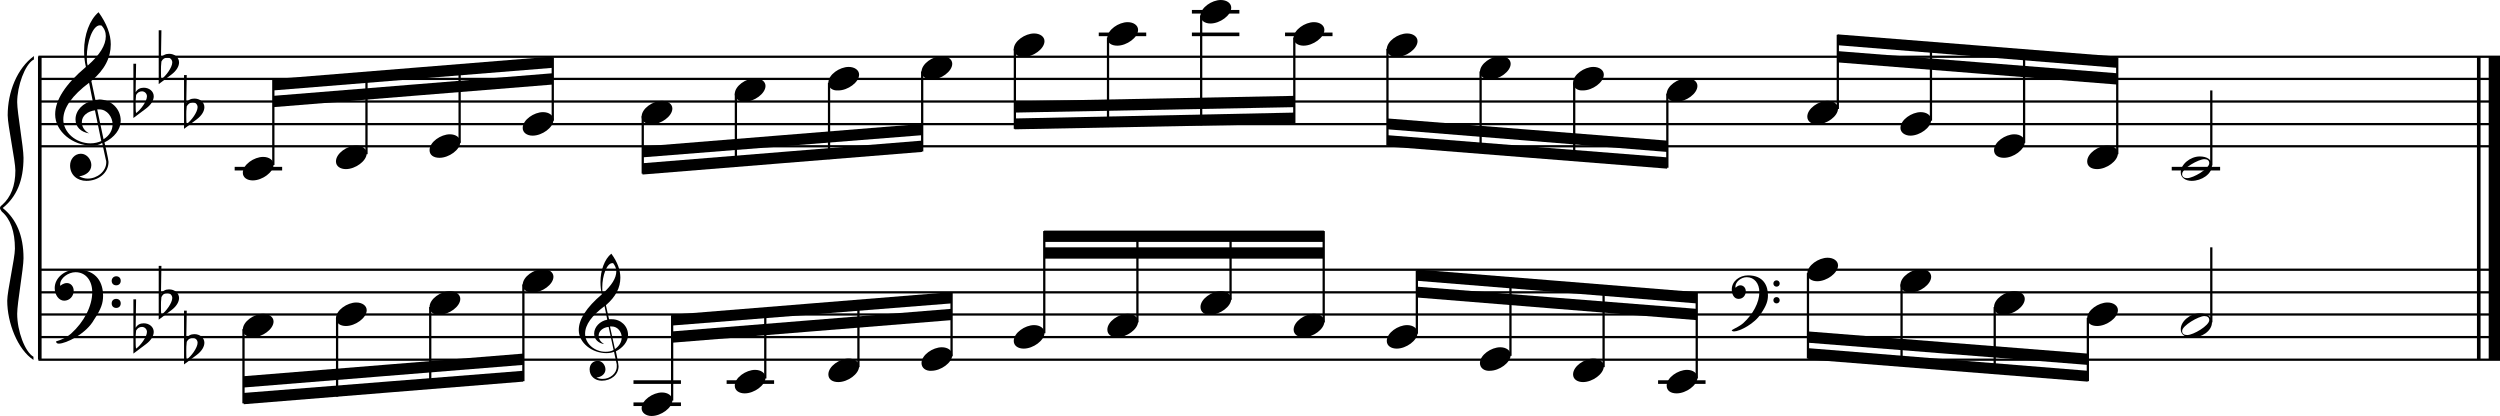 <?xml version="1.0" encoding="utf-8"?>
<!-- Generator: Adobe Illustrator 19.0.1, SVG Export Plug-In . SVG Version: 6.00 Build 0)  -->
<!DOCTYPE svg PUBLIC "-//W3C//DTD SVG 1.1//EN" "http://www.w3.org/Graphics/SVG/1.1/DTD/svg11.dtd">
<svg version="1.1" id="Layer_1" xmlns="http://www.w3.org/2000/svg" xmlns:xlink="http://www.w3.org/1999/xlink" x="0px" y="0px"
	 viewBox="0 0 552.9 92" enable-background="new 0 0 552.9 92" xml:space="preserve">
<rect x="8.4" y="12.5" width="0.8" height="67"/>
<g>
	<path d="M7.4,13.2c-1.9,1.1-3.6,5.8-3.6,9.4c0,2.3,1.4,9.9,1.4,12.3c0,5-1.5,8.6-4.6,11.1c3,2.4,4.6,6.1,4.6,11.1
		c0,2.3-1.4,9.9-1.4,12.3c0,3.8,1.7,8.4,3.6,9.5v0.7c-3.5-2.3-5.8-8.2-5.8-13.1c0-2.1,1.7-9.4,1.7-11.5c0-3.8-1-6.6-2.9-8.2
		C0.1,46.4,0,46.2,0,46c0-0.2,0.1-0.4,0.5-0.7c1.9-1.7,2.9-4.2,2.9-7.6c0-2.1-1.7-10-1.7-12.2c0-5.2,2.1-10.4,5.8-13.1V13.2z"/>
</g>
<rect x="547.8" y="12.5" width="0.8" height="67"/>
<rect x="550.4" y="12.5" width="2.5" height="67"/>
<rect x="8.5" y="32.1" width="544.4" height="0.5"/>
<rect x="8.5" y="27.2" width="544.4" height="0.5"/>
<rect x="8.5" y="22.2" width="544.4" height="0.5"/>
<rect x="8.5" y="17.2" width="544.4" height="0.5"/>
<rect x="8.5" y="12.3" width="544.4" height="0.5"/>
<g>
	<path d="M20.3,32.2c-4.2,0-8.1-3.1-8.1-6.9c0-3.2,2.3-6.7,6.8-10.5c-0.3-1.2-0.4-2.4-0.4-3.6c0-3.5,1.2-6.8,3.2-8.5
		c1.8,2.5,2.7,4.9,2.7,7.1c0,2.9-1.3,5.6-4.3,8.1l0.9,4.2c0.5,0,0.8-0.1,0.8-0.1c2.6,0,4.8,2,4.8,4.7c0,1.9-1.4,3.7-3.6,4.8
		c0-0.1,0.9,3.8,0.9,4.3c0,2.5-2.3,4.2-4.9,4.2c-2,0-3.6-1.3-3.6-3.4c0-1.4,1-2.6,2.4-2.6c1.3,0,2.3,1.3,2.3,2.5
		c0,1.4-1.2,2.3-2.7,2.5c0.6,0.3,1.2,0.5,1.9,0.5c2.1,0,4.1-1.6,4.1-3.6c0-0.2,0-0.4-0.1-0.6l-0.8-3.7
		C21.9,32.1,21.2,32.2,20.3,32.2z M18.1,27c0,1,0.5,1.9,1.6,2.5c-1.8-0.3-3-1.4-3-3.1c0-2,1.7-3.7,3.8-4.1l-0.8-4
		C16,21.1,14,23.8,14,26.4c0,2.9,2.8,5.3,6,5.3c0.9,0,1.7-0.2,2.4-0.5L21,24.4C19.4,24.6,18.1,25.6,18.1,27z M22.1,5.6
		c-1.6,0-2.9,3.7-2.9,7c0,0.7,0,1.3,0.2,1.9c2.7-2.4,4-4.5,4-6.5c0-0.9-0.3-1.7-1-2.4C22.4,5.7,22.3,5.6,22.1,5.6z M24.9,27.5
		c0-1.6-1.2-3.3-2.9-3.3c-0.1,0-0.2,0-0.5,0l1.4,6.6C24.2,30,24.9,28.8,24.9,27.5z"/>
</g>
<g>
	<path d="M29.5,14.1h0.6L30,20.4c0.4-0.7,1-1,1.8-1c1.2,0,2.2,0.8,2.2,1.9c0,0.8-0.5,1.8-1.7,2.7l-2.8,2.1V14.1z M30.1,21
		C30,21.8,30,22.4,30,23c0,1,0,1.6,0.1,2c1-0.7,2.4-2.6,2.4-3.7c0-0.6-0.5-1.1-1.1-1.1C30.8,20.2,30.4,20.5,30.1,21z"/>
</g>
<g>
	<path d="M35.1,6.7h0.6l-0.1,6.2c0.4-0.7,1-1,1.8-1c1.2,0,2.2,0.8,2.2,1.9c0,0.8-0.5,1.8-1.7,2.7l-2.8,2.1V6.7z M35.7,13.6
		c-0.1,0.8-0.1,1.4-0.1,1.9c0,1,0,1.6,0.1,2c1-0.7,2.4-2.6,2.4-3.7c0-0.6-0.5-1.1-1.1-1.1C36.4,12.8,36,13,35.7,13.6z"/>
</g>
<g>
	<path d="M40.7,16.6h0.6l-0.1,6.2c0.4-0.7,1-1,1.8-1c1.2,0,2.2,0.8,2.2,1.9c0,0.8-0.5,1.8-1.7,2.7l-2.8,2.1V16.6z M41.3,23.5
		c-0.1,0.8-0.1,1.4-0.1,1.9c0,1,0,1.6,0.1,2c1-0.7,2.4-2.6,2.4-3.7c0-0.6-0.5-1.1-1.1-1.1C42,22.7,41.6,23,41.3,23.5z"/>
</g>
<polygon fill-rule="evenodd" clip-rule="evenodd" points="60.4,23.7 122.2,18.7 122.2,16.2 60.4,21.2 "/>
<polygon fill-rule="evenodd" clip-rule="evenodd" points="60.4,20 122.2,15 122.2,12.5 60.4,17.5 "/>
<polygon fill-rule="evenodd" clip-rule="evenodd" points="142.1,34.8 203.9,29.9 203.9,27.4 142.1,32.4 "/>
<polygon fill-rule="evenodd" clip-rule="evenodd" points="142.1,38.6 203.9,33.6 203.9,31.1 142.1,36.1 "/>
<polygon fill-rule="evenodd" clip-rule="evenodd" points="224.4,24.9 286.2,23.7 286.2,21.2 224.4,22.4 "/>
<polygon fill-rule="evenodd" clip-rule="evenodd" points="224.4,28.6 286.2,27.4 286.2,24.9 224.4,26.2 "/>
<polygon fill-rule="evenodd" clip-rule="evenodd" points="306.9,28.6 368.7,33.6 368.7,31.1 306.9,26.2 "/>
<polygon fill-rule="evenodd" clip-rule="evenodd" points="306.9,32.4 368.7,37.3 368.7,34.8 306.9,29.9 "/>
<polygon fill-rule="evenodd" clip-rule="evenodd" points="406.4,13.8 468.2,18.7 468.2,16.2 406.4,11.3 "/>
<polygon fill-rule="evenodd" clip-rule="evenodd" points="406.4,10 468.2,15 468.2,12.5 406.4,7.6 "/>
<rect x="8.5" y="79.3" width="544.4" height="0.5"/>
<rect x="8.5" y="74.3" width="544.4" height="0.5"/>
<rect x="8.5" y="69.3" width="544.4" height="0.5"/>
<rect x="8.5" y="64.4" width="544.4" height="0.5"/>
<rect x="8.5" y="59.4" width="544.4" height="0.5"/>
<g>
	<path d="M15.7,73.8c2.9-2.6,4.7-6.1,4.7-9.2c0-2.5-1.4-4.4-3.7-4.4c-1.6,0-3.4,1.3-3.4,2.7c0,0.2,0,0.3,0.1,0.3
		c-0.1,0,0.6-0.6,1.4-0.6c0.9,0,1.5,0.8,1.5,1.7c0,1.2-0.9,2.2-2.1,2.2c-1.2,0-2.1-1.3-2.1-2.8c0-2.3,2.3-4.1,4.8-4.1
		c4.7,0,5.9,3.2,5.9,5.8c0,1.6-0.4,2.9-2,5.3C19.1,73.8,14.6,76,13,76c-0.4,0-0.6-0.2-0.6-0.5C13.8,75.1,14.9,74.5,15.7,73.8z
		 M25.7,61.1c0.6,0,1,0.4,1,1c0,0.6-0.4,1-1,1s-1-0.4-1-1C24.7,61.6,25.1,61.1,25.7,61.1z M25.7,66.1c0.6,0,1,0.4,1,1
		c0,0.6-0.4,1-1,1s-1-0.4-1-1C24.7,66.5,25.1,66.1,25.7,66.1z"/>
</g>
<g>
	<path d="M29.5,66.2h0.6L30,72.5c0.4-0.7,1-1,1.8-1c1.2,0,2.2,0.8,2.2,1.9c0,0.8-0.5,1.8-1.7,2.7l-2.8,2.1V66.2z M30.1,73.1
		C30,73.9,30,74.5,30,75.1c0,1,0,1.6,0.1,2c1-0.7,2.4-2.6,2.4-3.7c0-0.6-0.5-1.1-1.1-1.1C30.8,72.3,30.4,72.6,30.1,73.1z"/>
</g>
<g>
	<path d="M35.1,58.8h0.6L35.6,65c0.4-0.7,1-1,1.8-1c1.2,0,2.2,0.8,2.2,1.9c0,0.8-0.5,1.8-1.7,2.7l-2.8,2.1V58.8z M35.7,65.7
		c-0.1,0.8-0.1,1.4-0.1,1.9c0,1,0,1.6,0.1,2c1-0.7,2.4-2.6,2.4-3.7c0-0.6-0.5-1.1-1.1-1.1C36.4,64.8,36,65.1,35.7,65.7z"/>
</g>
<g>
	<path d="M40.7,68.7h0.6l-0.1,6.2c0.4-0.7,1-1,1.8-1c1.2,0,2.2,0.8,2.2,1.9c0,0.8-0.5,1.8-1.7,2.7l-2.8,2.1V68.7z M41.3,75.6
		c-0.1,0.8-0.1,1.4-0.1,1.9c0,1,0,1.6,0.1,2c1-0.7,2.4-2.6,2.4-3.7c0-0.6-0.5-1.1-1.1-1.1C42,74.8,41.6,75,41.3,75.6z"/>
</g>
<g>
	<path d="M134.1,78.1c-3.2,0-6.1-2.3-6.1-5.1c0-2.4,1.7-5,5.1-7.9c-0.2-0.9-0.3-1.8-0.3-2.7c0-2.6,0.9-5.1,2.4-6.3
		c1.4,1.9,2,3.7,2,5.3c0,2.2-1,4.2-3.2,6.1l0.7,3.1c0.4,0,0.6,0,0.6,0c2,0,3.6,1.5,3.6,3.5c0,1.4-1.1,2.8-2.7,3.6
		c0-0.1,0.6,2.8,0.6,3.3c0,1.9-1.7,3.2-3.7,3.2c-1.5,0-2.7-1-2.7-2.5c0-1.1,0.7-1.9,1.8-1.9c1,0,1.7,1,1.7,1.9c0,1-0.9,1.7-2,1.8
		c0.4,0.2,0.9,0.3,1.4,0.3c1.6,0,3.1-1.2,3.1-2.7c0-0.1,0-0.3,0-0.5l-0.6-2.8C135.3,78,134.8,78.1,134.1,78.1z M132.4,74.2
		c0,0.8,0.4,1.4,1.2,1.9c-1.3-0.2-2.2-1.1-2.2-2.3c0-1.5,1.3-2.8,2.9-3.1l-0.6-3c-2.8,2.1-4.3,4.1-4.3,6.1c0,2.2,2.1,4,4.5,4
		c0.7,0,1.3-0.1,1.8-0.4l-1.1-5.1C133.4,72.4,132.4,73.2,132.4,74.2z M135.4,58.2c-1.2,0-2.2,2.8-2.2,5.3c0,0.5,0,1,0.1,1.4
		c2-1.8,3-3.4,3-4.9c0-0.7-0.3-1.3-0.7-1.8C135.6,58.2,135.5,58.2,135.4,58.2z M137.5,74.6c0-1.2-0.9-2.4-2.2-2.4c0,0-0.2,0-0.4,0
		l1.1,5C137,76.5,137.5,75.6,137.5,74.6z"/>
</g>
<polygon fill-rule="evenodd" clip-rule="evenodd" points="53.9,85.7 115.7,80.7 115.7,78.2 53.9,83.2 "/>
<polygon fill-rule="evenodd" clip-rule="evenodd" points="53.9,89.4 115.7,84.4 115.7,82 53.9,86.9 "/>
<polygon fill-rule="evenodd" clip-rule="evenodd" points="148.6,75.8 210.4,70.8 210.4,68.3 148.6,73.3 "/>
<polygon fill-rule="evenodd" clip-rule="evenodd" points="148.6,72 210.4,67.1 210.4,64.6 148.6,69.6 "/>
<rect x="230.9" y="54.7" fill-rule="evenodd" clip-rule="evenodd" width="61.9" height="2.5"/>
<rect x="230.9" y="51" fill-rule="evenodd" clip-rule="evenodd" width="61.9" height="2.5"/>
<g>
	<path d="M385.5,71.5c2.2-2,3.6-4.6,3.6-6.9c0-1.9-1.1-3.3-2.8-3.3c-1.2,0-2.5,1-2.5,2.1c0,0.2,0,0.2,0.1,0.2c0,0,0.4-0.5,1-0.5
		c0.7,0,1.2,0.6,1.2,1.3c0,0.9-0.6,1.7-1.6,1.7s-1.5-1-1.5-2.1c0-1.8,1.7-3.1,3.6-3.1c3.5,0,4.4,2.4,4.4,4.4c0,1.2-0.3,2.2-1.5,4
		c-1.4,2.3-4.8,4-6,4c-0.3,0-0.5-0.1-0.5-0.3C384,72.5,384.9,72,385.5,71.5z M392.9,62c0.4,0,0.7,0.3,0.7,0.7c0,0.4-0.3,0.7-0.7,0.7
		c-0.4,0-0.7-0.3-0.7-0.7C392.2,62.3,392.5,62,392.9,62z M392.9,65.7c0.4,0,0.7,0.3,0.7,0.7s-0.3,0.7-0.7,0.7
		c-0.4,0-0.7-0.3-0.7-0.7S392.5,65.7,392.9,65.7z"/>
</g>
<polygon fill-rule="evenodd" clip-rule="evenodd" points="313.4,65.8 375.2,70.8 375.2,68.3 313.4,63.4 "/>
<polygon fill-rule="evenodd" clip-rule="evenodd" points="313.4,62.1 375.2,67.1 375.2,64.6 313.4,59.6 "/>
<polygon fill-rule="evenodd" clip-rule="evenodd" points="399.9,75.8 461.7,80.7 461.7,78.2 399.9,73.3 "/>
<polygon fill-rule="evenodd" clip-rule="evenodd" points="399.9,79.5 461.7,84.4 461.7,82 399.9,77 "/>
<rect x="51.9" y="36.9" width="10.5" height="0.8"/>
<rect x="60.2" y="17.6" width="0.5" height="18.9"/>
<g>
	<path d="M53.7,38.2c0-1.8,2.5-3.5,4.5-3.5c1.3,0,2.3,0.7,2.3,1.7c0,1.7-2.5,3.5-4.6,3.5C54.7,39.9,53.7,39.3,53.7,38.2z"/>
</g>
<rect x="80.8" y="16.1" width="0.5" height="18"/>
<g>
	<path d="M74.3,35.7c0-1.8,2.5-3.5,4.5-3.5c1.3,0,2.3,0.7,2.3,1.7c0,1.7-2.5,3.5-4.6,3.5C75.3,37.4,74.3,36.8,74.3,35.7z"/>
</g>
<rect x="101.4" y="14.4" width="0.5" height="17.2"/>
<g>
	<path d="M95,33.2c0-1.8,2.5-3.5,4.5-3.5c1.3,0,2.3,0.7,2.3,1.7c0,1.7-2.5,3.5-4.6,3.5C95.9,34.9,95,34.3,95,33.2z"/>
</g>
<rect x="122" y="12.7" width="0.5" height="14"/>
<g>
	<path d="M115.6,28.3c0-1.8,2.5-3.5,4.5-3.5c1.3,0,2.3,0.7,2.3,1.7c0,1.7-2.5,3.5-4.6,3.5C116.5,30,115.6,29.3,115.6,28.3z"/>
</g>
<rect x="141.9" y="25.7" width="0.5" height="12.7"/>
<g>
	<path d="M141.9,25.8c0-1.8,2.5-3.5,4.5-3.5c1.3,0,2.3,0.7,2.3,1.7c0,1.7-2.5,3.5-4.6,3.5C142.9,27.5,141.9,26.9,141.9,25.8z"/>
</g>
<rect x="162.5" y="20.7" width="0.5" height="16.1"/>
<g>
	<path d="M162.5,20.8c0-1.8,2.5-3.5,4.5-3.5c1.3,0,2.3,0.7,2.3,1.7c0,1.7-2.5,3.5-4.6,3.5C163.5,22.5,162.5,21.9,162.5,20.8z"/>
</g>
<rect x="183.1" y="18.3" width="0.5" height="16.9"/>
<g>
	<path d="M183.2,18.3c0-1.8,2.5-3.5,4.5-3.5c1.3,0,2.3,0.7,2.3,1.7c0,1.7-2.5,3.5-4.6,3.5C184.1,20.1,183.2,19.4,183.2,18.3z"/>
</g>
<rect x="203.7" y="15.8" width="0.5" height="17.7"/>
<g>
	<path d="M203.8,15.9c0-1.8,2.5-3.5,4.5-3.5c1.3,0,2.3,0.7,2.3,1.7c0,1.7-2.5,3.5-4.6,3.5C204.8,17.6,203.8,16.9,203.8,15.9z"/>
</g>
<rect x="224.2" y="10.8" width="0.5" height="17.7"/>
<g>
	<path d="M224.2,10.9c0-1.8,2.5-3.5,4.5-3.5c1.3,0,2.3,0.7,2.3,1.7c0,1.7-2.5,3.5-4.6,3.5C225.2,12.6,224.2,12,224.2,10.9z"/>
</g>
<rect x="243" y="7.2" width="10.5" height="0.8"/>
<rect x="244.8" y="8.3" width="0.5" height="19.8"/>
<g>
	<path d="M244.9,8.4c0-1.8,2.5-3.5,4.5-3.5c1.3,0,2.3,0.7,2.3,1.7c0,1.7-2.5,3.5-4.6,3.5C245.8,10.1,244.9,9.5,244.9,8.4z"/>
</g>
<rect x="263.6" y="7.2" width="10.5" height="0.8"/>
<rect x="263.6" y="2.2" width="10.5" height="0.8"/>
<rect x="265.4" y="3.4" width="0.5" height="24.3"/>
<g>
	<path d="M265.5,3.5c0-1.8,2.5-3.5,4.5-3.5c1.3,0,2.3,0.7,2.3,1.7c0,1.7-2.5,3.5-4.6,3.5C266.4,5.2,265.5,4.5,265.5,3.5z"/>
</g>
<rect x="284.2" y="7.2" width="10.5" height="0.8"/>
<rect x="286" y="8.3" width="0.5" height="18.9"/>
<g>
	<path d="M286.1,8.4c0-1.8,2.5-3.5,4.5-3.5c1.3,0,2.3,0.7,2.3,1.7c0,1.7-2.5,3.5-4.6,3.5C287.1,10.1,286.1,9.5,286.1,8.4z"/>
</g>
<rect x="306.6" y="10.8" width="0.5" height="21.4"/>
<g>
	<path d="M306.7,10.9c0-1.8,2.5-3.5,4.5-3.5c1.3,0,2.3,0.7,2.3,1.7c0,1.7-2.5,3.5-4.6,3.5C307.7,12.6,306.7,12,306.7,10.9z"/>
</g>
<rect x="327.2" y="15.8" width="0.5" height="18"/>
<g>
	<path d="M327.3,15.9c0-1.8,2.5-3.5,4.5-3.5c1.3,0,2.3,0.7,2.3,1.7c0,1.7-2.5,3.5-4.6,3.5C328.3,17.6,327.3,16.9,327.3,15.9z"/>
</g>
<rect x="347.9" y="18.3" width="0.5" height="17.2"/>
<g>
	<path d="M347.9,18.3c0-1.8,2.5-3.5,4.5-3.5c1.3,0,2.3,0.7,2.3,1.7c0,1.7-2.5,3.5-4.6,3.5C348.9,20.1,347.9,19.4,347.9,18.3z"/>
</g>
<rect x="368.5" y="20.7" width="0.5" height="16.4"/>
<g>
	<path d="M368.6,20.8c0-1.8,2.5-3.5,4.5-3.5c1.3,0,2.3,0.7,2.3,1.7c0,1.7-2.5,3.5-4.6,3.5C369.5,22.5,368.6,21.9,368.6,20.8z"/>
</g>
<rect x="406.2" y="7.7" width="0.5" height="16.4"/>
<g>
	<path d="M399.7,25.8c0-1.8,2.5-3.5,4.5-3.5c1.3,0,2.3,0.7,2.3,1.7c0,1.7-2.5,3.5-4.6,3.5C400.7,27.5,399.7,26.9,399.7,25.8z"/>
</g>
<rect x="426.8" y="9.3" width="0.5" height="17.4"/>
<g>
	<path d="M420.3,28.3c0-1.8,2.5-3.5,4.5-3.5c1.3,0,2.3,0.7,2.3,1.7c0,1.7-2.5,3.5-4.6,3.5C421.3,30,420.3,29.3,420.3,28.3z"/>
</g>
<rect x="447.4" y="11" width="0.5" height="20.6"/>
<g>
	<path d="M441,33.2c0-1.8,2.5-3.5,4.5-3.5c1.3,0,2.3,0.7,2.3,1.7c0,1.7-2.5,3.5-4.6,3.5C441.9,34.9,441,34.3,441,33.2z"/>
</g>
<rect x="468" y="12.7" width="0.5" height="21.4"/>
<g>
	<path d="M461.6,35.7c0-1.8,2.5-3.5,4.5-3.5c1.3,0,2.3,0.7,2.3,1.7c0,1.7-2.5,3.5-4.6,3.5C462.5,37.4,461.6,36.8,461.6,35.7z"/>
</g>
<rect x="480.3" y="36.9" width="10.7" height="0.8"/>
<rect x="488.8" y="20" width="0.5" height="16.6"/>
<g>
	<path d="M486.5,34.6c1.6,0,2.7,0.7,2.7,2c0,1.9-2.3,3.4-4.5,3.4c-1.3,0-2.4-0.7-2.4-1.8C482.2,36.4,484.4,34.6,486.5,34.6z
		 M482.6,38.5c0,0.6,0.4,0.9,1.1,0.9c1.4,0,4.9-2.1,4.9-3.3c0-0.6-0.4-0.9-1.1-0.9C486.3,35.2,482.6,37.2,482.6,38.5z"/>
</g>
<rect x="53.6" y="72.8" width="0.5" height="16.4"/>
<g>
	<path d="M53.7,72.9c0-1.8,2.5-3.5,4.5-3.5c1.3,0,2.3,0.7,2.3,1.7c0,1.7-2.5,3.5-4.6,3.5C54.7,74.6,53.7,74,53.7,72.9z"/>
</g>
<rect x="74.3" y="70.3" width="0.5" height="17.4"/>
<g>
	<path d="M74.3,70.4c0-1.8,2.5-3.5,4.5-3.5c1.3,0,2.3,0.7,2.3,1.7c0,1.7-2.5,3.5-4.6,3.5C75.3,72.1,74.3,71.5,74.3,70.4z"/>
</g>
<rect x="94.9" y="67.9" width="0.5" height="18.1"/>
<g>
	<path d="M95,67.9c0-1.8,2.5-3.5,4.5-3.5c1.3,0,2.3,0.7,2.3,1.7c0,1.7-2.5,3.5-4.6,3.5C95.9,69.7,95,69,95,67.9z"/>
</g>
<rect x="115.5" y="62.9" width="0.5" height="21.4"/>
<g>
	<path d="M115.6,63c0-1.8,2.5-3.5,4.5-3.5c1.3,0,2.3,0.7,2.3,1.7c0,1.7-2.5,3.5-4.6,3.5C116.5,64.7,115.6,64.1,115.6,63z"/>
</g>
<rect x="140.1" y="84.1" width="10.5" height="0.8"/>
<rect x="140.1" y="89" width="10.5" height="0.8"/>
<rect x="148.4" y="69.7" width="0.5" height="18.9"/>
<g>
	<path d="M141.9,90.3c0-1.8,2.5-3.5,4.5-3.5c1.3,0,2.3,0.7,2.3,1.7c0,1.7-2.5,3.5-4.6,3.5C142.9,92,141.9,91.3,141.9,90.3z"/>
</g>
<rect x="160.7" y="84.1" width="10.5" height="0.8"/>
<rect x="169" y="68.2" width="0.5" height="15.5"/>
<g>
	<path d="M162.5,85.3c0-1.8,2.5-3.5,4.5-3.5c1.3,0,2.3,0.7,2.3,1.7c0,1.7-2.5,3.5-4.6,3.5C163.5,87,162.5,86.4,162.5,85.3z"/>
</g>
<rect x="189.6" y="66.5" width="0.5" height="14.7"/>
<g>
	<path d="M183.2,82.8c0-1.8,2.5-3.5,4.5-3.5c1.3,0,2.3,0.7,2.3,1.7c0,1.7-2.5,3.5-4.6,3.5C184.1,84.5,183.2,83.9,183.2,82.8z"/>
</g>
<rect x="210.2" y="64.8" width="0.5" height="14"/>
<g>
	<path d="M203.8,80.3c0-1.8,2.5-3.5,4.5-3.5c1.3,0,2.3,0.7,2.3,1.7c0,1.7-2.5,3.5-4.6,3.5C204.8,82.1,203.8,81.4,203.8,80.3z"/>
</g>
<rect x="230.7" y="51.1" width="0.5" height="22.6"/>
<g>
	<path d="M224.2,75.4c0-1.8,2.5-3.5,4.5-3.5c1.3,0,2.3,0.7,2.3,1.7c0,1.7-2.5,3.5-4.6,3.5C225.2,77.1,224.2,76.5,224.2,75.4z"/>
</g>
<rect x="251.3" y="51.1" width="0.5" height="20.2"/>
<g>
	<path d="M244.9,72.9c0-1.8,2.5-3.5,4.5-3.5c1.3,0,2.3,0.7,2.3,1.7c0,1.7-2.5,3.5-4.6,3.5C245.8,74.6,244.9,74,244.9,72.9z"/>
</g>
<rect x="271.9" y="51.1" width="0.5" height="15.2"/>
<g>
	<path d="M265.5,67.9c0-1.8,2.5-3.5,4.5-3.5c1.3,0,2.3,0.7,2.3,1.7c0,1.7-2.5,3.5-4.6,3.5C266.4,69.7,265.5,69,265.5,67.9z"/>
</g>
<rect x="292.5" y="51.1" width="0.5" height="20.2"/>
<g>
	<path d="M286.1,72.9c0-1.8,2.5-3.5,4.5-3.5c1.3,0,2.3,0.7,2.3,1.7c0,1.7-2.5,3.5-4.6,3.5C287.1,74.6,286.1,74,286.1,72.9z"/>
</g>
<rect x="313.1" y="59.8" width="0.5" height="14"/>
<g>
	<path d="M306.7,75.4c0-1.8,2.5-3.5,4.5-3.5c1.3,0,2.3,0.7,2.3,1.7c0,1.7-2.5,3.5-4.6,3.5C307.7,77.1,306.7,76.5,306.7,75.4z"/>
</g>
<rect x="333.8" y="61.3" width="0.5" height="17.4"/>
<g>
	<path d="M327.3,80.3c0-1.8,2.5-3.5,4.5-3.5c1.3,0,2.3,0.7,2.3,1.7c0,1.7-2.5,3.5-4.6,3.5C328.3,82.1,327.3,81.4,327.3,80.3z"/>
</g>
<rect x="354.4" y="63.1" width="0.5" height="18.1"/>
<g>
	<path d="M347.9,82.8c0-1.8,2.5-3.5,4.5-3.5c1.3,0,2.3,0.7,2.3,1.7c0,1.7-2.5,3.5-4.6,3.5C348.9,84.5,347.9,83.9,347.9,82.8z"/>
</g>
<rect x="366.7" y="84.1" width="10.5" height="0.8"/>
<rect x="375" y="64.8" width="0.5" height="18.9"/>
<g>
	<path d="M368.6,85.3c0-1.8,2.5-3.5,4.5-3.5c1.3,0,2.3,0.7,2.3,1.7c0,1.7-2.5,3.5-4.6,3.5C369.5,87,368.6,86.4,368.6,85.3z"/>
</g>
<rect x="399.6" y="60.4" width="0.5" height="18.9"/>
<g>
	<path d="M399.7,60.5c0-1.8,2.5-3.5,4.5-3.5c1.3,0,2.3,0.7,2.3,1.7c0,1.7-2.5,3.5-4.6,3.5C400.7,62.2,399.7,61.6,399.7,60.5z"/>
</g>
<rect x="420.3" y="62.9" width="0.5" height="18"/>
<g>
	<path d="M420.3,63c0-1.8,2.5-3.5,4.5-3.5c1.3,0,2.3,0.7,2.3,1.7c0,1.7-2.5,3.5-4.6,3.5C421.3,64.7,420.3,64.1,420.3,63z"/>
</g>
<rect x="440.9" y="67.9" width="0.5" height="14.7"/>
<g>
	<path d="M441,67.9c0-1.8,2.5-3.5,4.5-3.5c1.3,0,2.3,0.7,2.3,1.7c0,1.7-2.5,3.5-4.6,3.5C441.9,69.7,441,69,441,67.9z"/>
</g>
<rect x="461.5" y="70.3" width="0.5" height="14"/>
<g>
	<path d="M461.6,70.4c0-1.8,2.5-3.5,4.5-3.5c1.3,0,2.3,0.7,2.3,1.7c0,1.7-2.5,3.5-4.6,3.5C462.5,72.1,461.6,71.5,461.6,70.4z"/>
</g>
<rect x="488.8" y="54.7" width="0.5" height="16.6"/>
<g>
	<path d="M486.5,69.3c1.6,0,2.7,0.7,2.7,2c0,1.9-2.3,3.4-4.5,3.4c-1.3,0-2.4-0.7-2.4-1.8C482.2,71.1,484.4,69.3,486.5,69.3z
		 M482.6,73.2c0,0.6,0.4,0.9,1.1,0.9c1.4,0,4.9-2.1,4.9-3.3c0-0.6-0.4-0.9-1.1-0.9C486.3,69.9,482.6,72,482.6,73.2z"/>
</g>
</svg>
